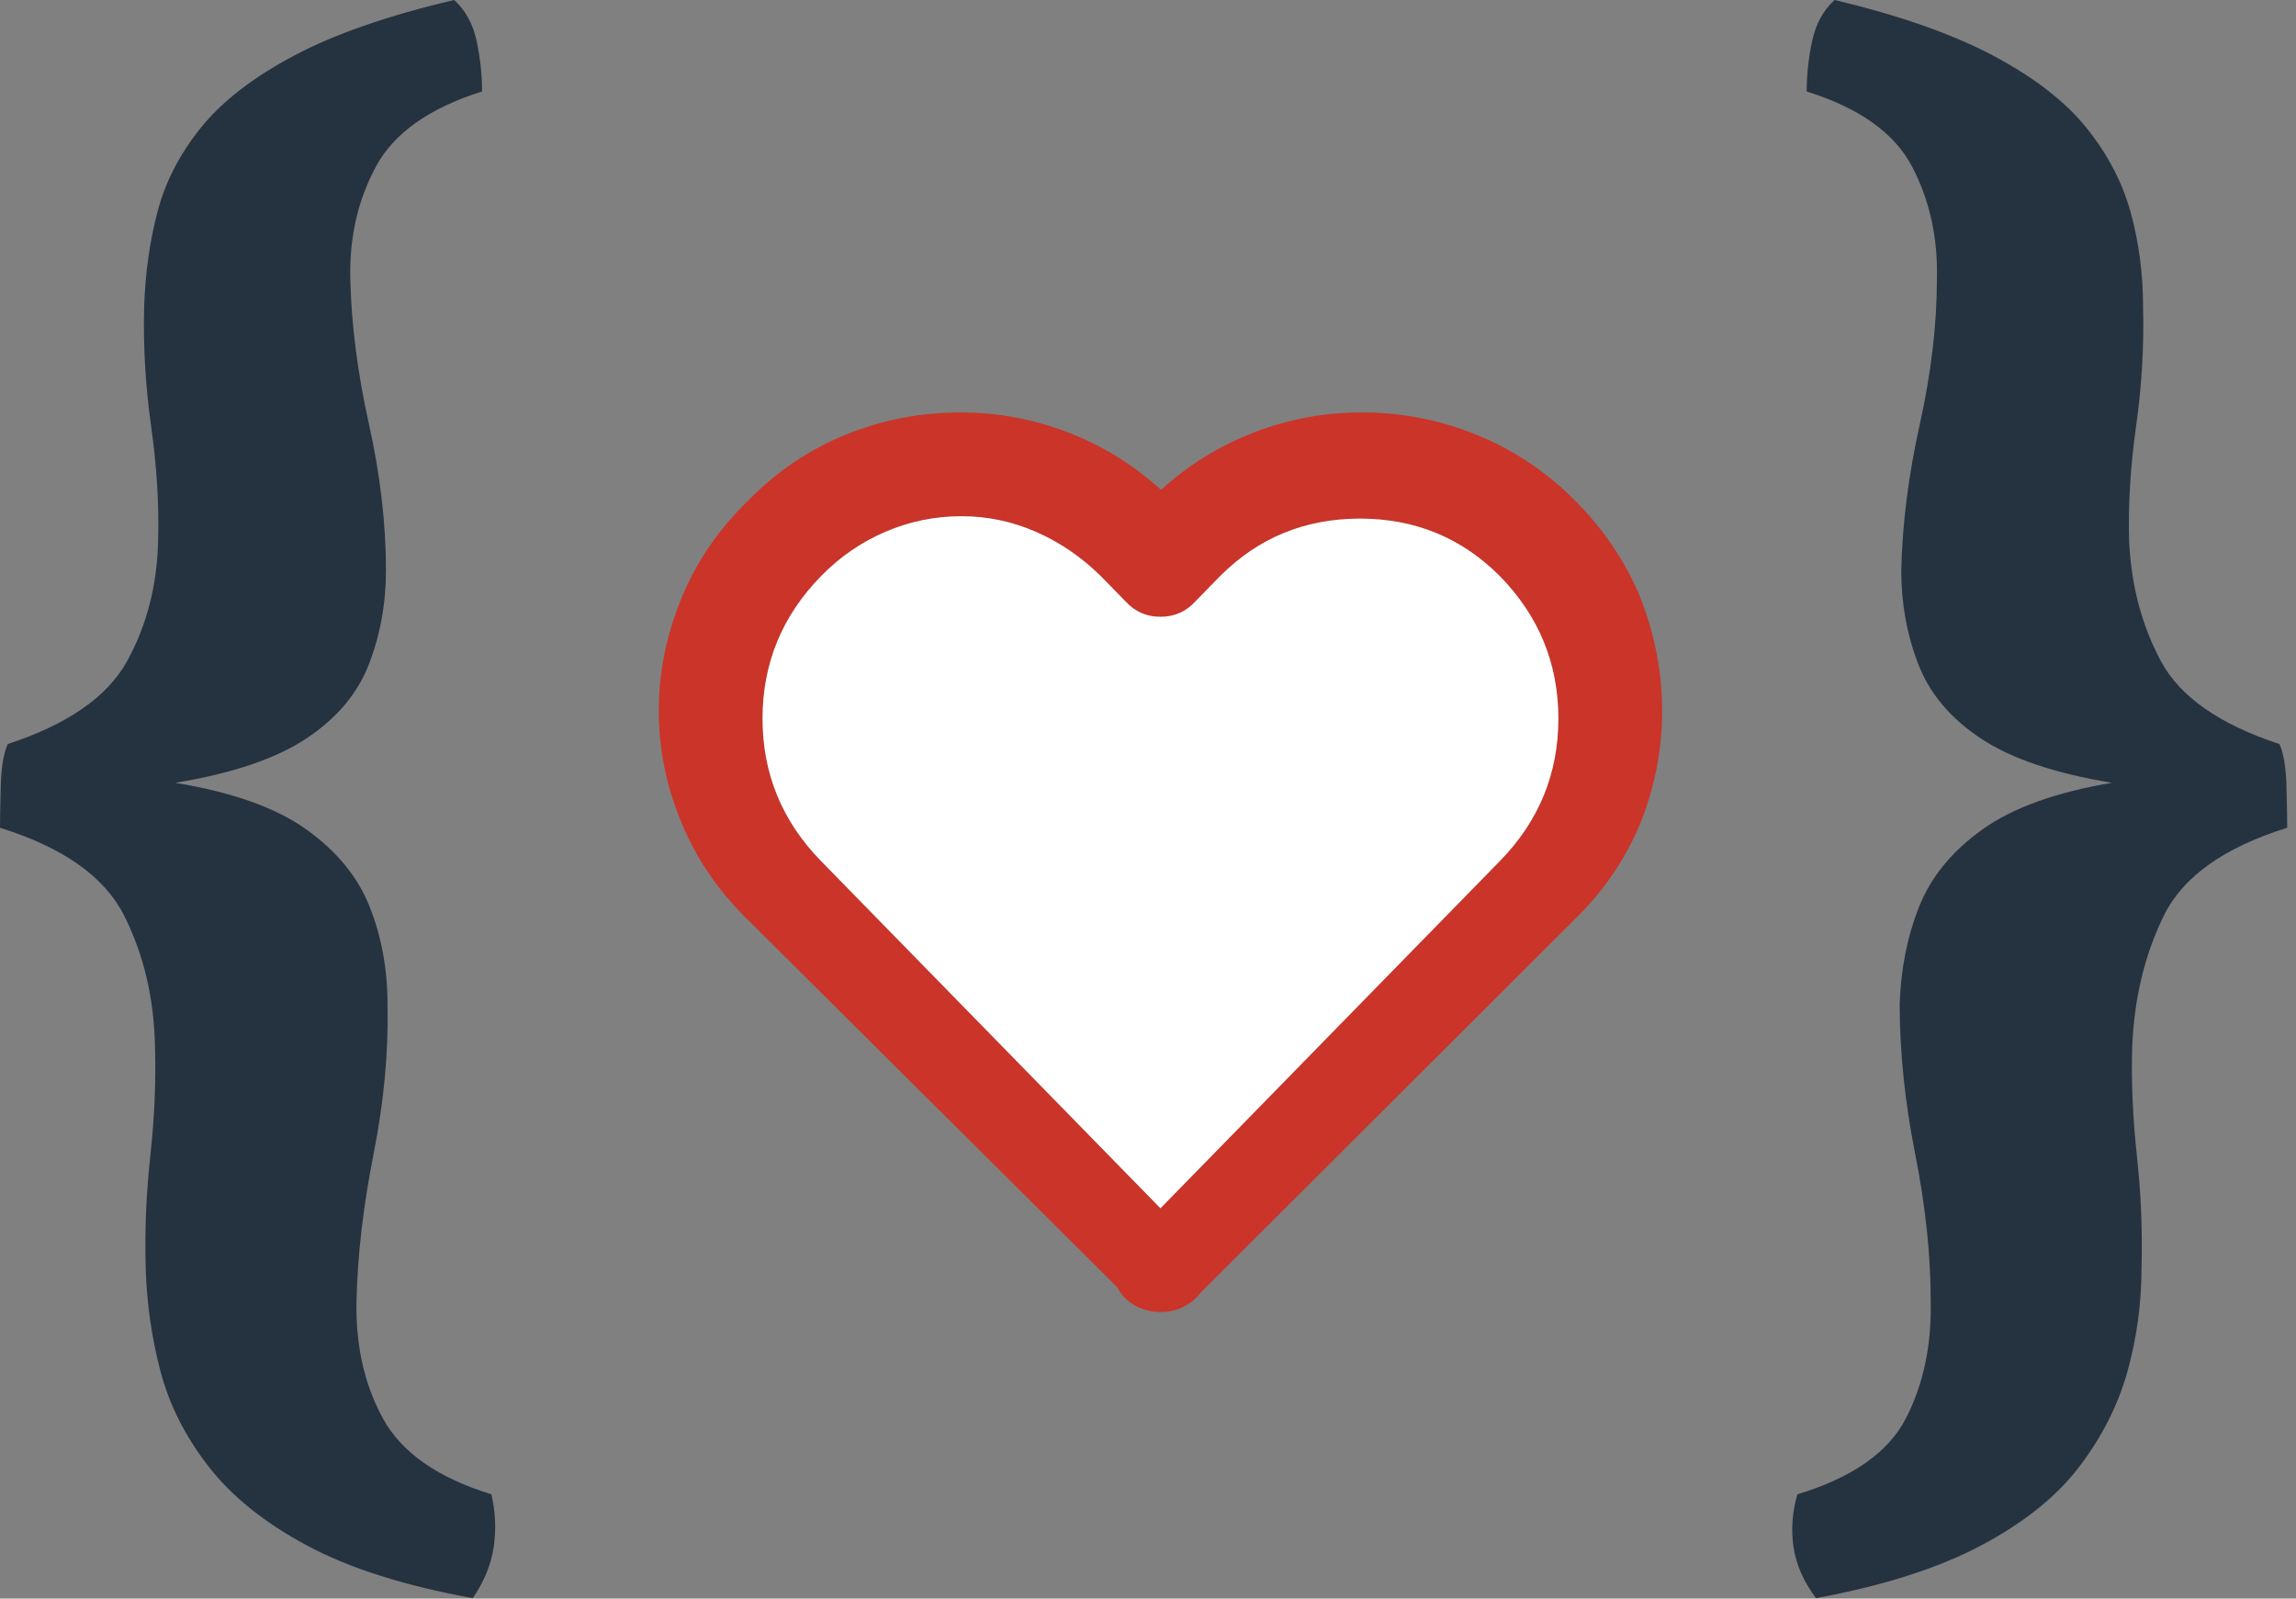 <?xml version="1.0" encoding="UTF-8"?>
<svg width="237px" height="165px" viewBox="0 0 237 165" version="1.1" xmlns="http://www.w3.org/2000/svg" xmlns:xlink="http://www.w3.org/1999/xlink">
    <rect x="0" y="0" width="237" height="165" fill="#808080" stroke="none"/>
    <title>Group 4</title>
    <g id="Welcome" stroke="none" stroke-width="1" fill="none" fill-rule="evenodd">
        <g id="Artboard" transform="translate(-490, -787)">
            <g id="Group-4" transform="translate(490, 787)">
                <path d="M48.8,164.96 C49.973,163.253 50.693,161.493 50.96,159.68 C51.227,157.867 51.147,156.053 50.72,154.24 C45.173,152.533 41.44,149.92 39.52,146.4 C37.6,142.88 36.693,138.827 36.8,134.24 C36.907,129.547 37.493,124.507 38.56,119.12 C39.627,113.733 40.107,108.587 40,103.68 C40,100.053 39.387,96.693 38.16,93.6 C36.933,90.507 34.747,87.84 31.6,85.6 C28.453,83.36 23.947,81.76 18.08,80.8 C23.947,79.84 28.453,78.32 31.6,76.24 C34.747,74.16 36.907,71.6 38.08,68.56 C39.253,65.52 39.84,62.293 39.84,58.88 C39.84,54.08 39.253,49.04 38.08,43.76 C36.907,38.48 36.267,33.493 36.16,28.8 C36.053,24.533 36.933,20.667 38.8,17.2 C40.667,13.733 44.32,11.147 49.76,9.44 C49.76,7.733 49.573,6 49.2,4.24 C48.827,2.48 48.053,1.067 46.88,8.52651283e-14 C40.053,1.6 34.533,3.52 30.32,5.76 C26.107,8 22.907,10.48 20.72,13.2 C18.533,15.92 17.04,18.827 16.24,21.92 C15.44,25.013 14.987,28.267 14.88,31.68 C14.773,35.733 15.013,39.84 15.6,44 C16.187,48.16 16.427,52.107 16.32,55.84 C16.213,60.427 15.147,64.56 13.12,68.24 C11.093,71.92 6.987,74.773 0.8,76.8 C0.373,77.76 0.133,79.2 0.08,81.12 C0.027,83.04 -7.46069873e-14,84.48 -7.46069873e-14,85.44 C6.507,87.467 10.773,90.48 12.8,94.48 C14.827,98.48 15.893,102.987 16,108 C16.107,111.627 15.947,115.387 15.52,119.28 C15.093,123.173 14.933,127.04 15.04,130.88 C15.147,134.507 15.653,138.053 16.56,141.52 C17.467,144.987 19.12,148.267 21.52,151.36 C23.92,154.453 27.307,157.173 31.68,159.52 C36.053,161.867 41.76,163.68 48.8,164.96 Z M187.453,164.96 C194.387,163.68 200.067,161.867 204.493,159.52 C208.92,157.173 212.307,154.453 214.653,151.36 C217,148.267 218.653,144.987 219.613,141.52 C220.573,138.053 221.053,134.507 221.053,130.88 C221.16,127.04 221,123.173 220.573,119.28 C220.147,115.387 219.987,111.627 220.093,108 C220.307,102.987 221.4,98.48 223.373,94.48 C225.347,90.48 229.587,87.467 236.093,85.44 C236.093,84.48 236.067,83.04 236.013,81.12 C235.96,79.2 235.72,77.76 235.293,76.8 C229.107,74.773 225.027,71.92 223.053,68.24 C221.08,64.56 219.987,60.427 219.773,55.84 C219.667,52.107 219.907,48.16 220.493,44 C221.08,39.84 221.32,35.733 221.213,31.68 C221.213,28.267 220.787,25.013 219.933,21.92 C219.08,18.827 217.56,15.92 215.373,13.2 C213.187,10.48 209.987,8 205.773,5.76 C201.56,3.52 196.093,1.6 189.373,2.84217094e-14 C188.2,1.067 187.427,2.48 187.053,4.24 C186.68,6 186.493,7.733 186.493,9.44 C191.933,11.147 195.56,13.733 197.373,17.2 C199.187,20.667 200.04,24.533 199.933,28.8 C199.933,33.493 199.347,38.48 198.173,43.76 C197,49.04 196.36,54.08 196.253,58.88 C196.253,62.293 196.84,65.52 198.013,68.56 C199.187,71.6 201.347,74.16 204.493,76.24 C207.64,78.32 212.147,79.84 218.013,80.8 C212.253,81.76 207.8,83.36 204.653,85.6 C201.507,87.84 199.32,90.507 198.093,93.6 C196.867,96.693 196.2,100.053 196.093,103.68 C196.093,108.587 196.627,113.733 197.693,119.12 C198.76,124.507 199.293,129.547 199.293,134.24 C199.4,138.827 198.547,142.88 196.733,146.4 C194.92,149.92 191.187,152.533 185.533,154.24 C185,156.053 184.867,157.867 185.133,159.68 C185.4,161.493 186.173,163.253 187.453,164.96 Z" id="{}" fill="#253240" fill-rule="nonzero"></path>
                <path d="M119.847,50.562 C117.007,47.979 113.802,46.002 110.232,44.63 C106.662,43.257 102.97,42.571 99.157,42.571 C95.019,42.571 91.063,43.338 87.29,44.872 C83.517,46.405 80.171,48.665 77.25,51.651 C74.166,54.638 71.854,58.027 70.312,61.821 C68.771,65.614 68,69.468 68,73.383 C68,77.297 68.771,81.111 70.312,84.823 C71.854,88.617 74.166,92.006 77.25,94.993 L115.343,132.886 C115.749,133.693 116.358,134.319 117.169,134.763 C117.98,135.207 118.873,135.429 119.847,135.429 C120.658,135.429 121.429,135.247 122.159,134.884 C122.889,134.521 123.498,134.016 123.985,133.37 L162.444,94.993 C165.527,92.006 167.839,88.617 169.381,84.823 C170.841,81.111 171.571,77.297 171.571,73.383 C171.571,69.468 170.841,65.614 169.381,61.821 C167.839,58.027 165.527,54.597 162.444,51.53 C159.523,48.625 156.176,46.405 152.403,44.872 C148.63,43.338 144.675,42.571 140.537,42.571 C136.723,42.571 133.031,43.257 129.461,44.63 C125.891,46.002 122.686,47.979 119.847,50.562 Z M154.817,59.465 C158.844,63.584 160.857,68.486 160.857,74.171 C160.857,79.855 158.844,84.757 154.817,88.876 L119.786,124.714 L84.754,88.876 C80.728,84.757 78.714,79.855 78.714,74.171 C78.714,68.486 80.728,63.584 84.754,59.465 C86.687,57.487 88.902,55.963 91.398,54.892 C93.895,53.821 96.512,53.286 99.25,53.286 C101.908,53.286 104.464,53.821 106.921,54.892 C109.377,55.963 111.612,57.487 113.625,59.465 L116.162,62.06 C117.128,63.131 118.336,63.666 119.786,63.666 C121.235,63.666 122.443,63.131 123.41,62.06 L125.946,59.465 C129.893,55.51 134.704,53.533 140.382,53.533 C146.059,53.533 150.871,55.51 154.817,59.465 Z" id="Fill-1" fill="#CB3429"></path>
                <path d="M154.817,59.465 C158.844,63.584 160.857,68.486 160.857,74.171 C160.857,79.855 158.844,84.757 154.817,88.876 L119.786,124.714 L84.754,88.876 C80.728,84.757 78.714,79.855 78.714,74.171 C78.714,68.486 80.728,63.584 84.754,59.465 C86.687,57.487 88.902,55.963 91.398,54.892 C93.895,53.821 96.512,53.286 99.25,53.286 C101.908,53.286 104.464,53.821 106.921,54.892 C109.377,55.963 111.612,57.487 113.625,59.465 L116.162,62.06 C117.128,63.131 118.336,63.666 119.786,63.666 C121.235,63.666 122.443,63.131 123.41,62.06 L125.946,59.465 C129.893,55.51 134.704,53.533 140.382,53.533 C146.059,53.533 150.871,55.51 154.817,59.465 Z" id="Path" fill="#FFFFFF"></path>
            </g>
        </g>
    </g>
</svg>